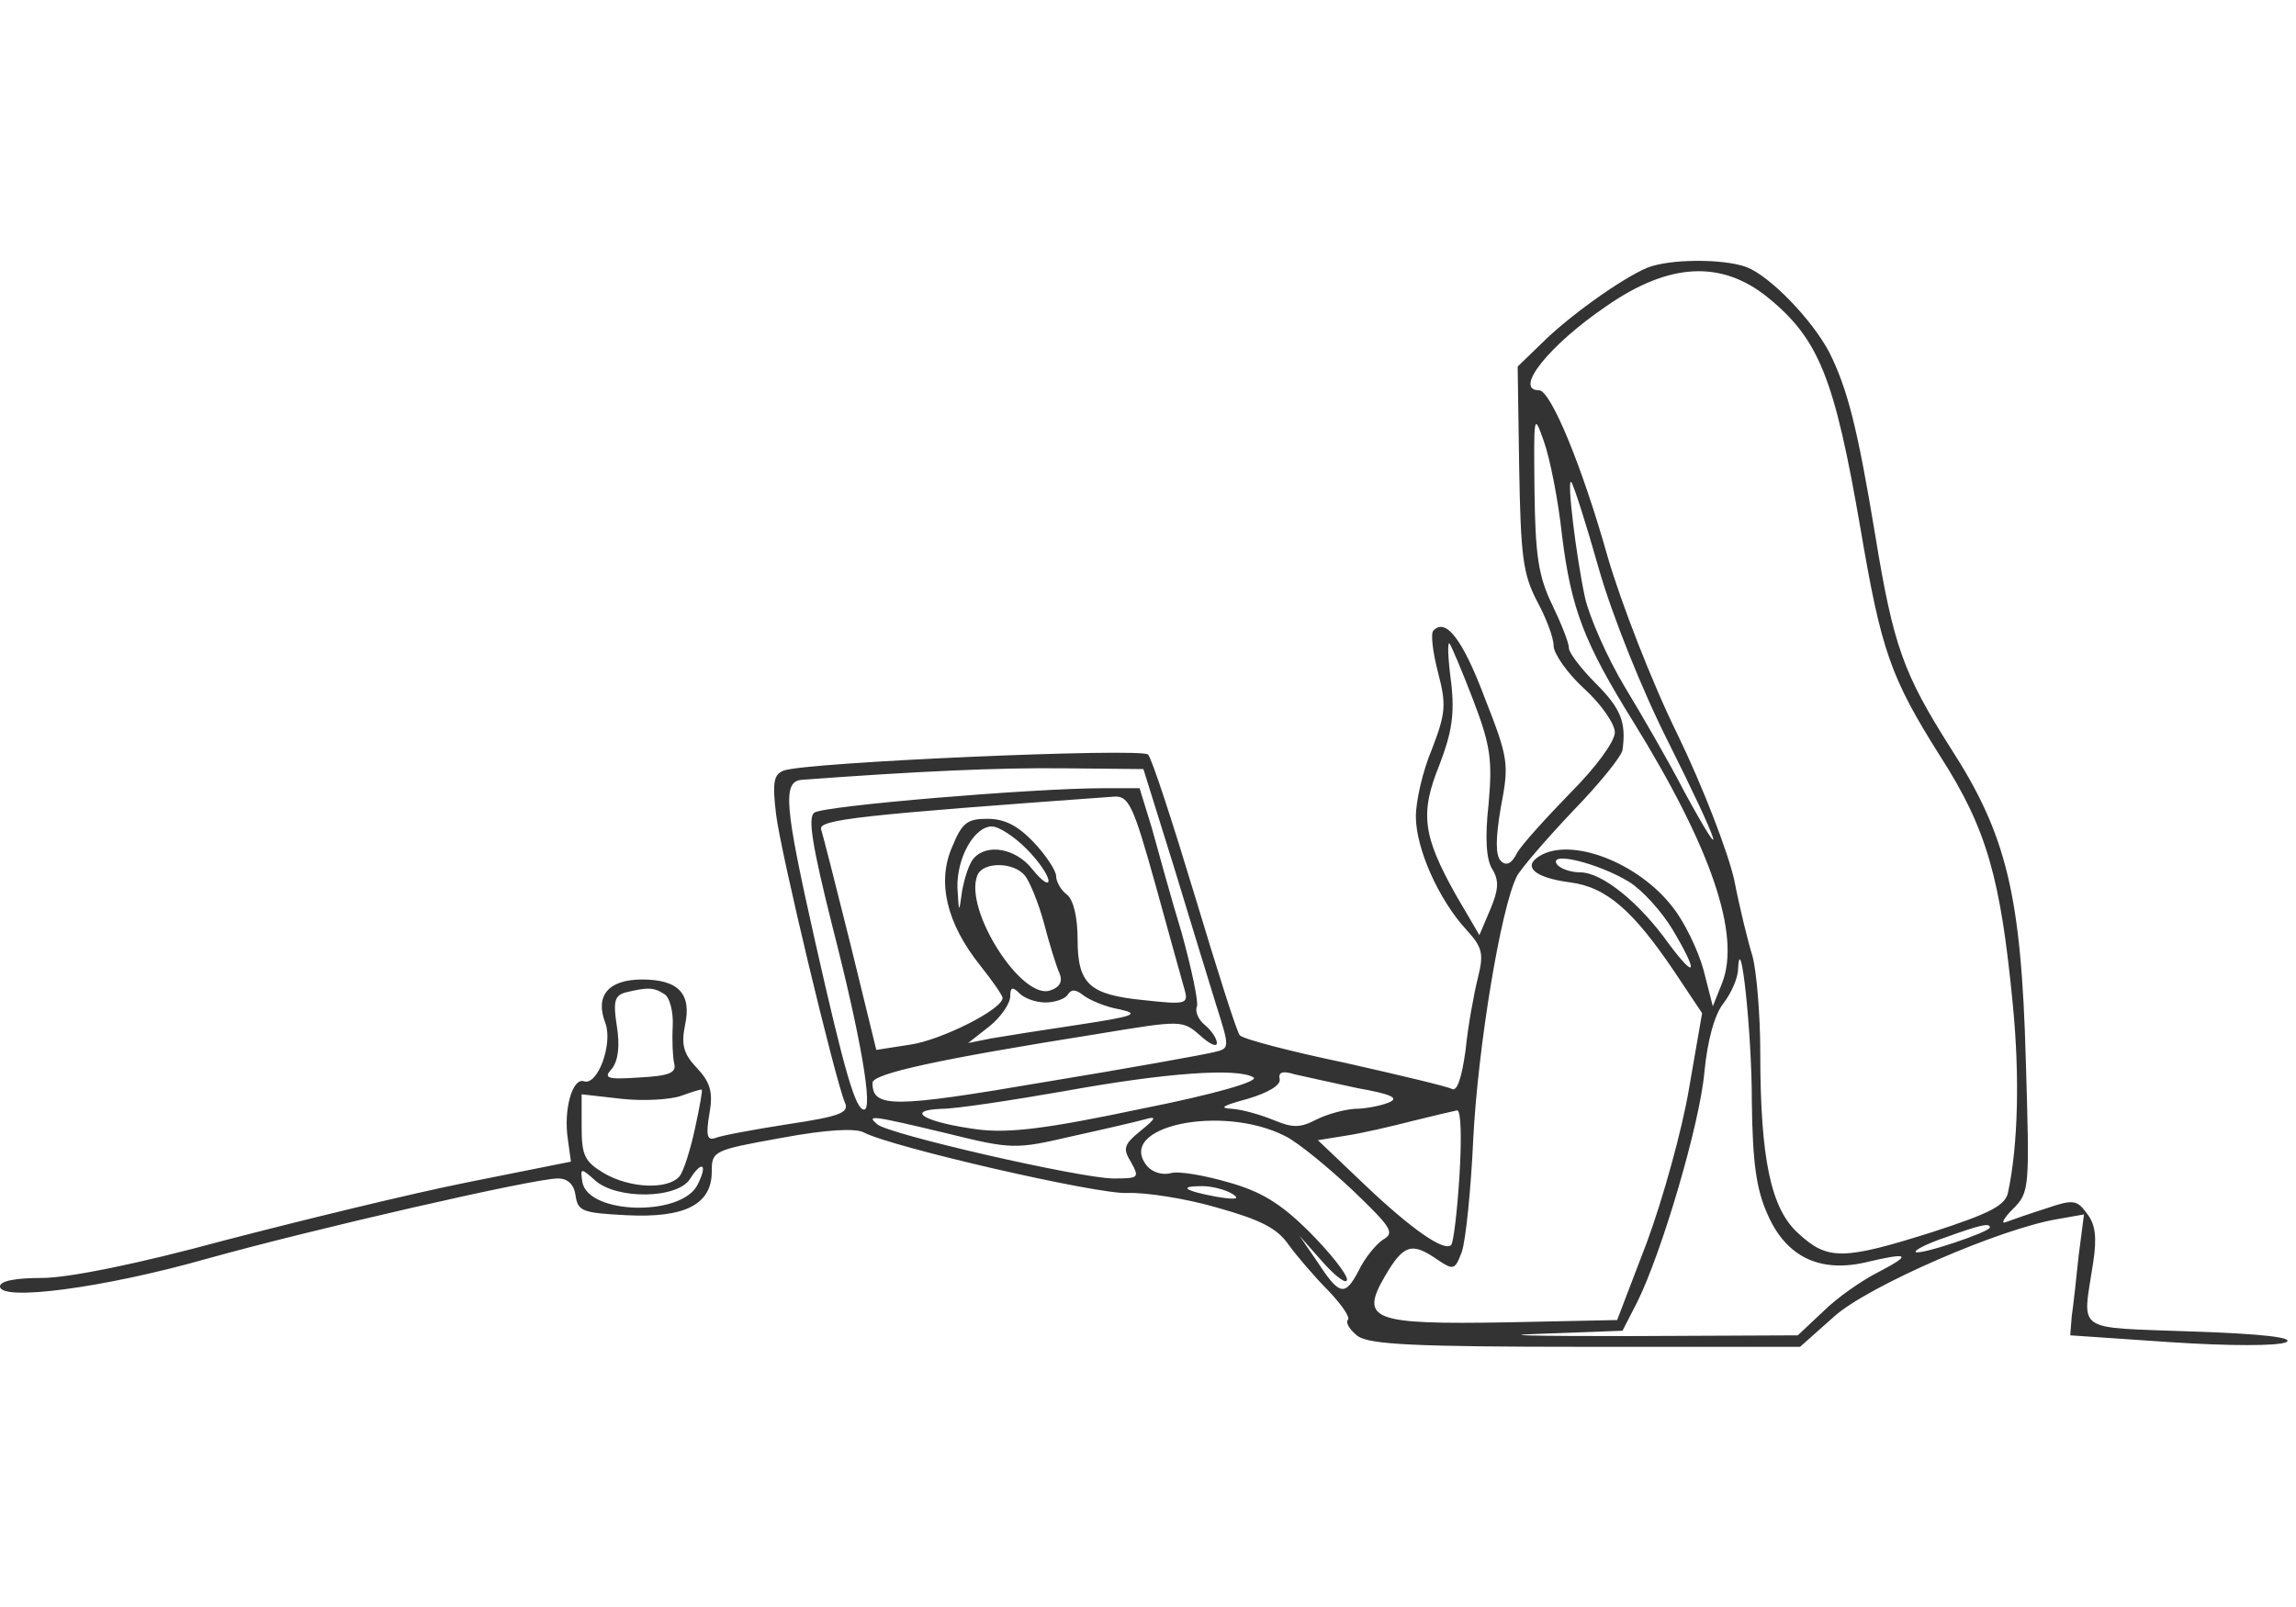 <?xml version="1.0" standalone="no"?>
<!DOCTYPE svg PUBLIC "-//W3C//DTD SVG 20010904//EN"
 "http://www.w3.org/TR/2001/REC-SVG-20010904/DTD/svg10.dtd">
<svg version="1.0" xmlns="http://www.w3.org/2000/svg"
 width="300pt" height="210pt" viewBox="0 0 300 210"
 preserveAspectRatio="xMidYMid meet">
<g transform="translate(0,210) scale(0.1,-0.1)"
fill="#333333" stroke="none">
<path d="M2152 1750 c-33 -14 -102 -63 -138 -99 l-31 -30 2 -133 c2 -115 5
-138 23 -173 12 -22 22 -48 22 -59 0 -10 18 -36 40 -56 22 -20 40 -46 40 -57
0 -12 -25 -46 -58 -79 -32 -33 -64 -68 -70 -79 -7 -14 -14 -17 -21 -10 -7 7
-7 29 0 70 11 57 10 64 -21 143 -29 77 -51 105 -67 88 -4 -3 -1 -28 6 -55 11
-42 10 -53 -8 -100 -12 -28 -21 -68 -21 -88 0 -42 30 -109 66 -148 21 -23 23
-31 15 -63 -5 -20 -13 -63 -16 -94 -5 -36 -11 -55 -18 -51 -5 3 -68 18 -139
34 -72 15 -133 31 -138 36 -4 4 -30 87 -59 183 -29 96 -56 179 -61 184 -9 9
-448 -10 -476 -21 -13 -5 -15 -15 -10 -57 6 -50 77 -346 90 -377 6 -13 -7 -18
-74 -28 -45 -7 -88 -15 -95 -18 -11 -4 -13 3 -8 32 5 28 1 41 -17 60 -17 18
-20 30 -15 55 9 41 -8 60 -56 60 -44 0 -62 -21 -48 -57 10 -27 -10 -82 -28
-76 -15 5 -27 -37 -21 -76 l4 -29 -135 -27 c-75 -15 -218 -50 -318 -76 -114
-31 -204 -49 -238 -49 -35 0 -55 -4 -55 -11 0 -20 136 -2 270 36 136 38 427
105 459 105 13 0 21 -8 23 -22 3 -21 9 -23 66 -26 77 -4 112 14 112 57 0 27 2
28 91 44 59 11 97 13 108 7 36 -19 305 -81 344 -79 23 1 76 -7 117 -19 57 -16
79 -27 94 -49 11 -15 34 -42 52 -60 17 -18 29 -35 25 -38 -3 -4 3 -13 13 -21
16 -11 74 -14 299 -14 l279 0 45 40 c45 40 218 115 292 127 l34 6 -7 -54 c-3
-30 -7 -65 -9 -79 l-2 -25 132 -9 c76 -5 139 -5 150 0 12 6 -31 11 -122 14
-157 6 -144 -3 -130 90 5 33 3 50 -8 64 -13 18 -18 19 -53 7 -22 -7 -45 -15
-53 -18 -7 -3 -3 5 9 17 22 22 22 26 17 194 -6 216 -25 295 -98 408 -62 98
-75 133 -99 280 -23 139 -36 190 -60 238 -23 43 -77 99 -108 111 -30 11 -100
11 -130 -1z m157 -38 c68 -55 88 -106 122 -303 27 -159 39 -194 104 -297 61
-95 79 -159 95 -325 9 -92 7 -182 -6 -244 -3 -18 -22 -28 -99 -53 -117 -37
-137 -37 -175 -2 -36 32 -50 97 -50 237 0 50 -5 106 -10 125 -6 19 -17 64 -24
100 -8 36 -41 122 -74 190 -34 69 -74 173 -91 231 -34 121 -75 219 -90 219
-34 0 13 59 88 110 82 57 150 60 210 12z m-268 -312 c12 -96 29 -140 93 -243
102 -165 141 -279 116 -342 l-12 -30 -12 47 c-7 26 -25 63 -40 82 -45 59 -134
93 -175 67 -22 -14 -5 -28 40 -34 48 -6 83 -37 137 -117 l36 -54 -17 -98 c-9
-54 -34 -144 -55 -201 l-39 -102 -144 -3 c-176 -3 -193 3 -159 61 24 41 35 44
68 21 21 -14 23 -14 32 10 5 14 12 81 15 148 6 119 36 302 57 343 6 11 39 49
73 85 35 36 64 72 65 80 5 36 -2 54 -35 87 -19 19 -35 40 -35 46 0 7 -10 32
-22 57 -18 37 -22 65 -23 149 -1 99 -1 102 12 65 8 -22 19 -77 24 -124z m48
-43 c17 -60 57 -160 91 -227 67 -134 80 -173 21 -65 -20 39 -56 101 -79 139
-22 37 -45 89 -51 115 -12 56 -24 157 -18 151 3 -3 19 -53 36 -113z m-164
-172 c23 -60 25 -79 20 -136 -5 -44 -3 -73 5 -85 9 -15 8 -27 -3 -53 l-14 -33
-31 53 c-43 77 -47 106 -21 170 16 42 20 66 15 108 -4 30 -5 53 -2 50 2 -2 16
-35 31 -74z m-392 -215 c21 -69 46 -151 56 -183 18 -57 18 -57 -3 -62 -12 -3
-111 -21 -221 -39 -199 -34 -225 -34 -225 -1 0 12 87 31 295 64 109 18 110 18
133 -2 12 -11 22 -16 22 -10 0 6 -7 16 -15 23 -9 7 -14 18 -11 25 2 6 -7 49
-20 96 -14 46 -31 108 -39 137 l-16 52 -47 0 c-91 0 -367 -23 -378 -32 -9 -6
-2 -46 23 -146 38 -148 54 -242 42 -242 -11 0 -25 47 -64 220 -40 178 -43 209
-17 211 149 11 256 16 342 15 l104 -1 39 -125z m-23 -27 c18 -65 35 -127 38
-137 5 -18 1 -19 -53 -13 -72 7 -87 21 -87 80 0 27 -5 51 -14 58 -8 6 -14 17
-14 24 0 7 -13 27 -29 44 -21 22 -38 31 -61 31 -26 0 -33 -5 -46 -37 -20 -46
-7 -100 37 -155 16 -20 29 -39 29 -42 0 -15 -80 -55 -120 -61 l-45 -7 -34 139
c-19 76 -36 143 -38 149 -5 13 51 19 383 43 19 1 25 -12 54 -116z m-169 48
c16 -16 29 -35 29 -42 0 -6 -9 0 -21 15 -22 28 -60 34 -77 14 -6 -7 -12 -26
-15 -43 -4 -29 -4 -29 -6 5 -1 39 22 80 45 80 9 0 29 -13 45 -29z m787 -43
c18 -11 43 -39 57 -62 34 -57 32 -68 -4 -20 -39 55 -88 94 -116 94 -13 0 -27
5 -31 11 -10 17 54 1 94 -23z m-789 8 c6 -7 18 -36 25 -62 7 -27 16 -56 20
-65 5 -11 1 -19 -11 -23 -37 -15 -114 105 -96 150 7 18 47 18 62 0z m950 -296
c1 -81 6 -115 21 -148 24 -54 67 -75 126 -62 59 14 63 11 19 -12 -22 -11 -55
-34 -73 -52 l-33 -31 -222 -1 c-122 0 -174 1 -115 3 l108 4 19 37 c32 64 82
233 88 301 4 41 13 75 25 90 10 13 19 33 19 45 3 54 18 -81 18 -174z m-1421
141 c7 -4 12 -23 11 -42 -1 -19 0 -41 2 -49 3 -12 -7 -16 -45 -18 -44 -3 -48
-1 -36 12 8 11 10 30 6 55 -5 32 -3 40 11 44 29 7 37 7 51 -2z m498 -11 c13 0
26 5 29 10 5 8 11 7 21 -1 8 -6 29 -15 47 -18 27 -6 19 -9 -53 -20 -47 -7 -98
-15 -115 -18 l-30 -6 28 22 c15 12 27 30 27 39 0 12 3 13 12 4 7 -7 22 -12 34
-12z m272 -98 c7 -5 -51 -22 -147 -41 -123 -26 -172 -32 -213 -27 -68 9 -98
25 -48 27 19 0 91 11 160 23 132 24 227 31 248 18z m136 -14 c45 -8 55 -13 40
-19 -10 -4 -30 -8 -44 -8 -14 -1 -36 -7 -50 -14 -21 -11 -31 -11 -55 -1 -17 7
-41 14 -55 15 -18 1 -13 4 20 13 27 8 44 18 42 26 -2 9 4 11 20 6 13 -3 50
-11 82 -18z m-866 -53 c-6 -28 -15 -56 -20 -62 -15 -18 -65 -16 -99 4 -25 15
-29 23 -29 60 l0 43 53 -6 c28 -3 63 -1 77 4 14 5 26 9 27 8 1 -1 -3 -24 -9
-51z m999 -61 c-3 -48 -8 -89 -11 -91 -9 -9 -52 21 -112 78 l-62 59 37 6 c20
3 59 12 86 19 28 7 54 13 59 14 5 0 6 -36 3 -85z m-670 55 c85 -21 90 -21 163
-4 41 9 84 19 95 22 17 5 16 2 -5 -15 -22 -18 -23 -23 -12 -41 11 -20 10 -21
-23 -21 -42 0 -296 58 -309 71 -14 12 -9 12 91 -12z m443 -4 c16 -8 55 -40 87
-70 51 -49 56 -56 40 -65 -9 -6 -24 -24 -32 -41 -18 -34 -25 -32 -55 14 l-22
32 31 -35 c17 -19 31 -29 31 -22 0 7 -22 35 -49 62 -37 37 -63 53 -106 65 -31
9 -65 15 -75 12 -11 -3 -24 1 -31 9 -43 52 98 82 181 39z m-769 -64 c-22 -41
-142 -38 -150 4 -3 19 -2 19 16 3 28 -26 109 -25 125 2 16 25 23 18 9 -9z
m699 -11 c11 -7 5 -8 -20 -4 -43 8 -51 14 -19 14 13 0 31 -5 39 -10z m990 -44
c0 -6 -93 -37 -97 -32 -2 2 15 11 39 19 47 17 58 19 58 13z"/>
</g>
</svg>
